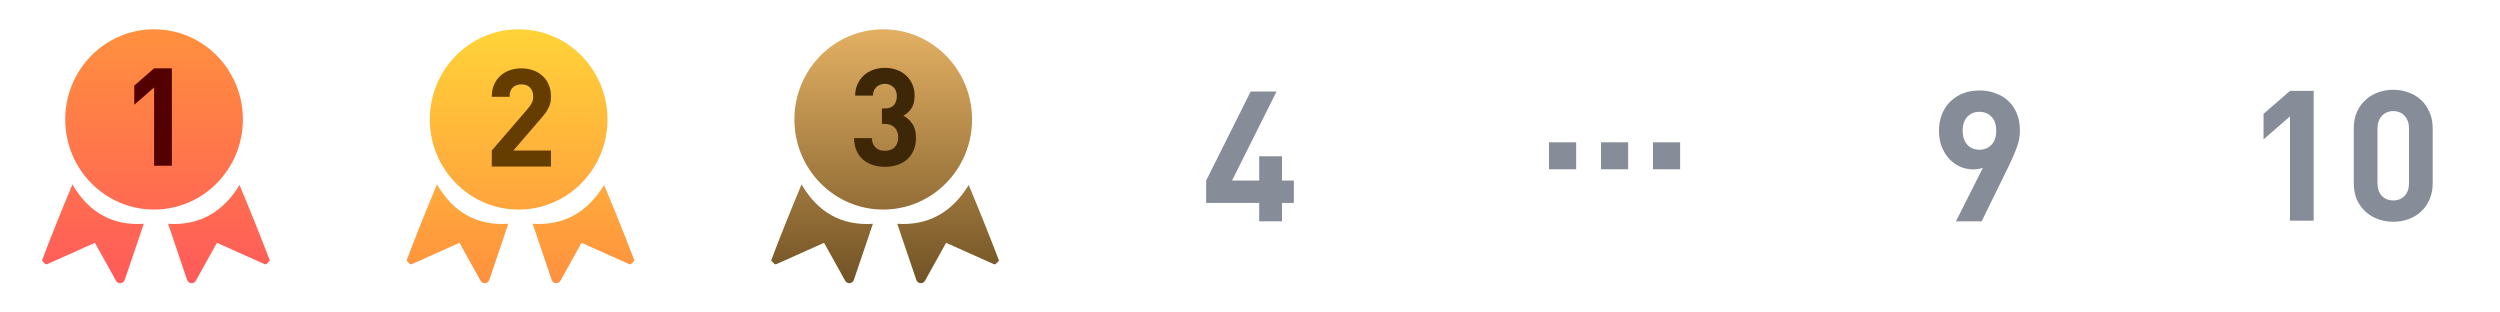 <svg width="192" height="24" viewBox="0 0 192 24" fill="none" xmlns="http://www.w3.org/2000/svg">
<g id="&#231;&#188;&#150;&#231;&#187;&#132; 20" clip-path="url(#clip0_311_481)">
<g id="&#230;&#142;&#146;&#232;&#161;&#140;">
<path id="Vector" d="M18.397 14.21C19.204 16.131 19.98 18.066 20.726 20.012C20.562 20.167 20.521 20.256 20.44 20.288C20.402 20.302 20.359 20.301 20.321 20.284L16.66 18.648L15.039 21.562C15.005 21.624 14.953 21.675 14.891 21.708C14.828 21.741 14.758 21.755 14.687 21.748C14.617 21.742 14.55 21.716 14.495 21.672C14.439 21.628 14.397 21.57 14.374 21.503L12.909 17.188C15.261 17.336 17.09 16.343 18.397 14.21ZM5.56 14.163C6.831 16.335 8.658 17.343 11.041 17.188L9.575 21.503C9.552 21.57 9.511 21.628 9.455 21.672C9.4 21.716 9.333 21.742 9.262 21.748C9.192 21.755 9.121 21.741 9.059 21.708C8.996 21.675 8.945 21.624 8.91 21.562L7.289 18.648L3.634 20.282C3.594 20.3 3.549 20.301 3.509 20.286C3.423 20.253 3.38 20.159 3.225 20.002C3.864 18.31 4.642 16.363 5.56 14.163ZM11.832 2.25C15.6 2.25 18.654 5.349 18.654 9.172C18.654 12.995 15.6 16.094 11.832 16.094C8.065 16.094 5.01 12.995 5.01 9.172C5.01 5.349 8.065 2.25 11.832 2.25Z" fill="url(#paint0_linear_311_481)"/>
<path id="1" d="M13.2 12.726V5.25H11.835L10.312 6.573V8.043L11.835 6.72V12.726H13.2Z" fill="#530000"/>
</g>
<g id="&#230;&#142;&#146;&#232;&#161;&#140;_2">
<path id="Vector_2" d="M46.397 14.21C47.203 16.131 47.979 18.066 48.726 20.012C48.561 20.167 48.521 20.256 48.44 20.288C48.401 20.302 48.358 20.301 48.321 20.284L44.66 18.648L43.039 21.562C43.004 21.624 42.953 21.675 42.89 21.708C42.828 21.741 42.757 21.755 42.687 21.748C42.617 21.742 42.55 21.716 42.494 21.672C42.438 21.628 42.397 21.57 42.374 21.503L40.909 17.188C43.261 17.336 45.089 16.343 46.397 14.21ZM33.559 14.163C34.83 16.335 36.657 17.343 39.04 17.188L37.575 21.503C37.552 21.57 37.51 21.628 37.455 21.672C37.399 21.716 37.332 21.742 37.262 21.748C37.191 21.755 37.121 21.741 37.058 21.708C36.996 21.675 36.944 21.624 36.91 21.562L35.288 18.648L31.634 20.282C31.594 20.3 31.549 20.301 31.508 20.286C31.423 20.253 31.38 20.159 31.225 20.002C31.863 18.31 32.641 16.363 33.559 14.163ZM39.832 2.25C43.599 2.25 46.654 5.349 46.654 9.172C46.654 12.995 43.599 16.094 39.831 16.094C36.064 16.094 33.01 12.995 33.01 9.172C33.01 5.349 36.064 2.25 39.832 2.25Z" fill="url(#paint1_linear_311_481)"/>
<path id="2" d="M42.316 12.789H37.769V11.56L40.562 8.316C40.702 8.155 40.8 8.008 40.856 7.875C40.919 7.742 40.95 7.588 40.95 7.413C40.95 7.133 40.873 6.909 40.719 6.741C40.566 6.566 40.342 6.479 40.047 6.479C39.935 6.479 39.824 6.496 39.712 6.531C39.606 6.559 39.508 6.612 39.417 6.689C39.334 6.758 39.264 6.856 39.208 6.982C39.158 7.101 39.134 7.252 39.134 7.434H37.769C37.769 7.091 37.825 6.787 37.937 6.521C38.056 6.247 38.217 6.016 38.42 5.827C38.63 5.638 38.871 5.495 39.145 5.397C39.425 5.299 39.725 5.25 40.047 5.25C40.377 5.25 40.681 5.303 40.961 5.407C41.241 5.505 41.479 5.649 41.675 5.838C41.878 6.02 42.035 6.247 42.148 6.521C42.26 6.787 42.316 7.088 42.316 7.423C42.316 7.606 42.298 7.77 42.263 7.917C42.228 8.057 42.175 8.194 42.105 8.326C42.042 8.46 41.959 8.592 41.853 8.726C41.755 8.851 41.644 8.988 41.517 9.135L39.428 11.56H42.316V12.789Z" fill="#653D00"/>
</g>
<g id="&#230;&#142;&#146;&#232;&#161;&#140;_3">
<path id="Vector_3" d="M74.397 14.21C75.203 16.131 75.979 18.066 76.726 20.012C76.561 20.167 76.521 20.256 76.44 20.288C76.401 20.302 76.359 20.301 76.321 20.284L72.66 18.648L71.039 21.562C71.004 21.624 70.953 21.675 70.89 21.708C70.828 21.741 70.757 21.755 70.687 21.748C70.617 21.742 70.55 21.716 70.494 21.672C70.439 21.628 70.397 21.57 70.374 21.503L68.909 17.188C71.261 17.336 73.089 16.343 74.397 14.21ZM61.559 14.163C62.83 16.335 64.657 17.343 67.04 17.188L65.575 21.503C65.552 21.57 65.51 21.628 65.455 21.672C65.399 21.716 65.332 21.742 65.262 21.748C65.192 21.755 65.121 21.741 65.058 21.708C64.996 21.675 64.944 21.624 64.91 21.562L63.288 18.648L59.634 20.282C59.594 20.3 59.549 20.301 59.508 20.286C59.423 20.253 59.38 20.159 59.225 20.002C59.863 18.31 60.641 16.363 61.559 14.163ZM67.832 2.25C71.599 2.25 74.654 5.349 74.654 9.172C74.654 12.995 71.599 16.094 67.831 16.094C64.064 16.094 61.01 12.995 61.01 9.172C61.01 5.349 64.064 2.25 67.832 2.25Z" fill="url(#paint2_linear_311_481)"/>
<path id="3" d="M70.347 10.587C70.347 10.958 70.284 11.283 70.158 11.563C70.032 11.843 69.86 12.078 69.643 12.267C69.426 12.449 69.174 12.585 68.887 12.676C68.6 12.767 68.296 12.813 67.974 12.813C67.666 12.813 67.368 12.771 67.081 12.687C66.801 12.603 66.549 12.473 66.325 12.298C66.108 12.116 65.933 11.889 65.8 11.616C65.667 11.336 65.597 11 65.59 10.608H66.955C66.962 10.776 66.994 10.923 67.05 11.049C67.106 11.168 67.179 11.269 67.27 11.353C67.361 11.43 67.466 11.49 67.585 11.532C67.711 11.567 67.841 11.584 67.974 11.584C68.268 11.584 68.509 11.497 68.698 11.322C68.887 11.14 68.982 10.881 68.982 10.545C68.982 10.23 68.891 9.981 68.709 9.799C68.527 9.61 68.268 9.516 67.932 9.516H67.732V8.329H67.932C68.268 8.329 68.509 8.242 68.656 8.067C68.803 7.885 68.877 7.661 68.877 7.395C68.877 7.08 68.786 6.842 68.604 6.681C68.422 6.52 68.208 6.439 67.963 6.439C67.704 6.439 67.487 6.52 67.312 6.681C67.144 6.835 67.053 7.055 67.039 7.342H65.674C65.681 7.006 65.744 6.709 65.863 6.45C65.989 6.184 66.154 5.96 66.357 5.778C66.56 5.596 66.798 5.456 67.071 5.358C67.351 5.26 67.648 5.211 67.963 5.211C68.292 5.211 68.597 5.263 68.877 5.368C69.157 5.473 69.398 5.62 69.601 5.809C69.804 5.998 69.962 6.226 70.074 6.492C70.186 6.751 70.242 7.038 70.242 7.353C70.242 7.759 70.158 8.084 69.99 8.329C69.829 8.567 69.626 8.753 69.381 8.886C69.647 9.026 69.874 9.232 70.063 9.505C70.252 9.771 70.347 10.132 70.347 10.587Z" fill="#3D2706"/>
</g>
<g id="Frame 1">
<path id="4" d="M99.367 15.586H98.457V17H96.707V15.586H92.633V13.864L96.049 7.032H98.037L94.621 13.864H96.707V12.002H98.457V13.864H99.367V15.586Z" fill="#868D99"/>
</g>
<g id="Frame 2">
<path id="..." d="M121.05 13H118.964V10.928H121.05V13ZM125.042 13H122.956V10.928H125.042V13ZM129.034 13H126.948V10.928H129.034V13Z" fill="#868D99"/>
</g>
<g id="Frame 3">
<path id="9" d="M155.129 10.028C155.129 10.485 155.045 10.929 154.877 11.358C154.719 11.787 154.527 12.231 154.303 12.688L152.189 17H150.215L152.287 12.884C152.166 12.931 152.04 12.963 151.909 12.982C151.788 13.001 151.667 13.01 151.545 13.01C151.209 13.01 150.883 12.945 150.565 12.814C150.248 12.674 149.968 12.478 149.725 12.226C149.483 11.974 149.287 11.666 149.137 11.302C148.988 10.938 148.913 10.523 148.913 10.056C148.913 9.571 148.993 9.137 149.151 8.754C149.31 8.362 149.529 8.035 149.809 7.774C150.089 7.503 150.416 7.298 150.789 7.158C151.172 7.018 151.583 6.948 152.021 6.948C152.46 6.948 152.866 7.018 153.239 7.158C153.622 7.289 153.953 7.485 154.233 7.746C154.513 8.007 154.733 8.329 154.891 8.712C155.05 9.095 155.129 9.533 155.129 10.028ZM153.309 10.042C153.309 9.575 153.188 9.216 152.945 8.964C152.703 8.712 152.395 8.586 152.021 8.586C151.648 8.586 151.34 8.712 151.097 8.964C150.855 9.216 150.733 9.575 150.733 10.042C150.733 10.49 150.85 10.845 151.083 11.106C151.317 11.367 151.629 11.498 152.021 11.498C152.395 11.498 152.703 11.372 152.945 11.12C153.188 10.868 153.309 10.509 153.309 10.042Z" fill="#868D99"/>
</g>
<g id="Frame 4">
<path id="10" d="M177.69 16.948H175.87V8.94L173.84 10.704V8.744L175.87 6.98H177.69V16.948ZM186.832 14.064C186.832 14.54 186.748 14.964 186.58 15.338C186.421 15.702 186.202 16.01 185.922 16.262C185.651 16.514 185.329 16.705 184.956 16.836C184.592 16.966 184.209 17.032 183.808 17.032C183.397 17.032 183.01 16.966 182.646 16.836C182.282 16.705 181.96 16.514 181.68 16.262C181.4 16.01 181.176 15.702 181.008 15.338C180.849 14.964 180.77 14.54 180.77 14.064V9.864C180.77 9.388 180.849 8.968 181.008 8.604C181.176 8.23 181.4 7.918 181.68 7.666C181.96 7.414 182.282 7.222 182.646 7.092C183.01 6.961 183.397 6.896 183.808 6.896C184.209 6.896 184.592 6.961 184.956 7.092C185.329 7.222 185.651 7.414 185.922 7.666C186.202 7.918 186.421 8.23 186.58 8.604C186.748 8.968 186.832 9.388 186.832 9.864V14.064ZM185.012 14.05V9.892C185.012 9.472 184.9 9.14 184.676 8.898C184.452 8.655 184.163 8.534 183.808 8.534C183.453 8.534 183.159 8.655 182.926 8.898C182.702 9.14 182.59 9.472 182.59 9.892V14.05C182.59 14.47 182.702 14.801 182.926 15.044C183.159 15.277 183.453 15.394 183.808 15.394C184.163 15.394 184.452 15.277 184.676 15.044C184.9 14.801 185.012 14.47 185.012 14.05Z" fill="#868D99"/>
</g>
</g>
<defs>
<linearGradient id="paint0_linear_311_481" x1="12.356" y1="21.75" x2="12.356" y2="2.25" gradientUnits="userSpaceOnUse">
<stop stop-color="#FF5A5A"/>
<stop offset="1" stop-color="#FF903E"/>
</linearGradient>
<linearGradient id="paint1_linear_311_481" x1="40.355" y1="21.75" x2="40.355" y2="2.25" gradientUnits="userSpaceOnUse">
<stop stop-color="#FF903E"/>
<stop offset="1" stop-color="#FFD338"/>
</linearGradient>
<linearGradient id="paint2_linear_311_481" x1="67.975" y1="2.25" x2="67.975" y2="21.75" gradientUnits="userSpaceOnUse">
<stop stop-color="#E3B063"/>
<stop offset="1" stop-color="#725325"/>
</linearGradient>
<clipPath id="clip0_311_481">
<rect width="192" height="24" fill="white"/>
</clipPath>
</defs>
</svg>
